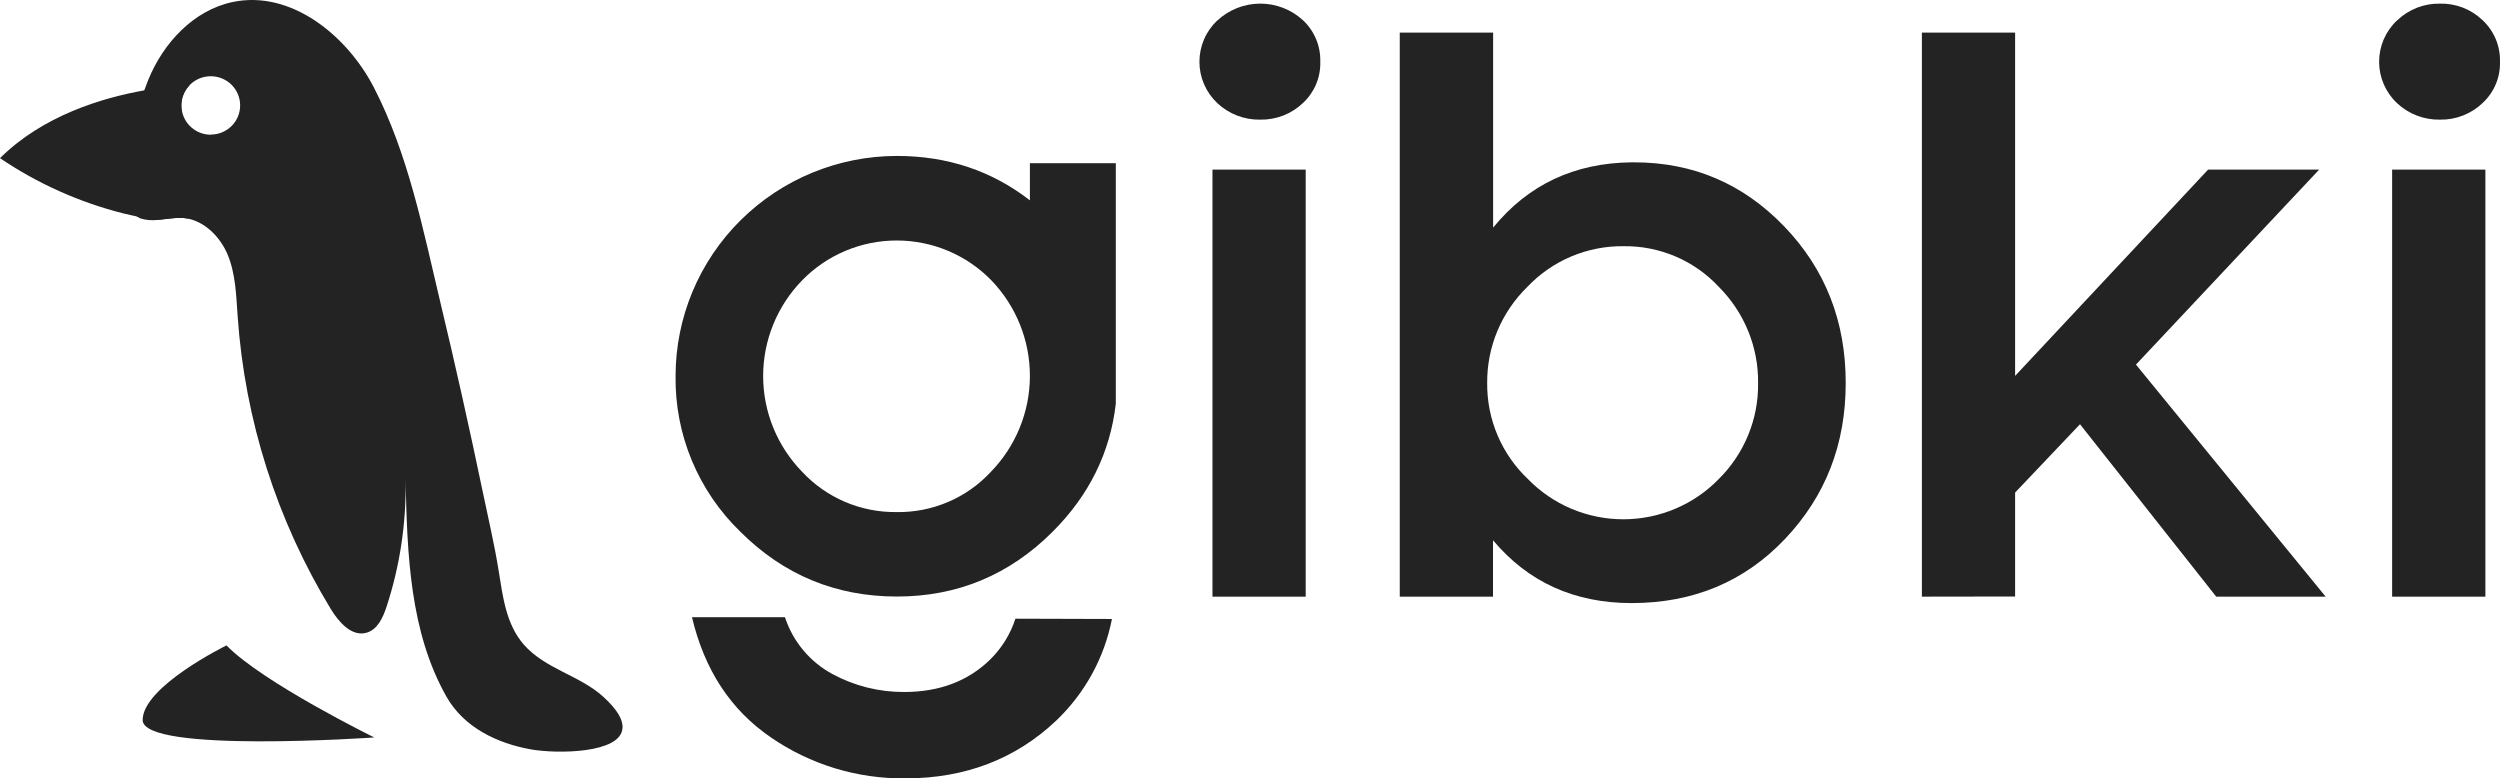 <svg width="273" height="85" viewBox="0 0 273 85" fill="none" xmlns="http://www.w3.org/2000/svg">
<path d="M132.932 2.241C134.196 1.063 135.861 0.403 137.594 0.395C139.327 0.387 140.999 1.031 142.274 2.198C142.895 2.778 143.385 3.481 143.713 4.262C144.04 5.043 144.198 5.884 144.175 6.73C144.202 7.566 144.051 8.398 143.73 9.171C143.41 9.944 142.929 10.641 142.318 11.216C141.697 11.817 140.962 12.29 140.157 12.608C139.351 12.925 138.489 13.081 137.623 13.065C135.882 13.1 134.197 12.452 132.932 11.263C132.314 10.681 131.822 9.981 131.486 9.204C131.15 8.428 130.977 7.591 130.977 6.746C130.977 5.901 131.15 5.064 131.486 4.288C131.822 3.511 132.314 2.811 132.932 2.23V2.241ZM142.582 18.52V65.154H132.402V18.52H142.582Z" fill="#242324"/>
<path d="M152.853 3.561H163.049V24.855C166.885 20.161 171.931 17.785 178.188 17.727H178.453C184.887 17.727 190.347 20.059 194.834 24.722C199.32 29.385 201.56 35.09 201.552 41.837C201.552 48.527 199.339 54.202 194.913 58.862C190.487 63.523 184.908 65.854 178.177 65.857C171.922 65.857 166.876 63.57 163.037 58.996V65.154H152.853V3.561ZM166.843 52.307C168.194 53.699 169.814 54.805 171.605 55.56C173.396 56.316 175.322 56.706 177.268 56.706C179.213 56.706 181.139 56.316 182.93 55.56C184.721 54.805 186.341 53.699 187.693 52.307C189.076 50.936 190.168 49.302 190.905 47.504C191.642 45.706 192.009 43.779 191.984 41.837C192.007 39.889 191.639 37.956 190.902 36.151C190.166 34.346 189.074 32.705 187.693 31.323C186.367 29.898 184.755 28.766 182.96 28.002C181.165 27.237 179.228 26.857 177.276 26.886C175.312 26.865 173.366 27.25 171.56 28.015C169.754 28.78 168.128 29.909 166.783 31.331C165.379 32.701 164.267 34.337 163.513 36.144C162.76 37.951 162.382 39.89 162.401 41.845C162.383 43.798 162.767 45.734 163.531 47.533C164.295 49.333 165.422 50.958 166.843 52.307Z" fill="#242324"/>
<path d="M209.87 65.154V3.561H220.05V41.048L241.125 18.52H253.254L233.246 39.815L253.961 65.154H242.011L227.136 46.326L220.05 53.788V65.138L209.87 65.154Z" fill="#242324"/>
<path d="M261.754 2.241C262.374 1.641 263.108 1.169 263.913 0.852C264.719 0.535 265.579 0.38 266.445 0.396C267.301 0.376 268.152 0.526 268.95 0.835C269.748 1.144 270.476 1.608 271.092 2.198C271.713 2.777 272.204 3.481 272.532 4.262C272.861 5.043 273.019 5.884 272.997 6.73C273.023 7.566 272.871 8.398 272.55 9.171C272.229 9.944 271.747 10.641 271.136 11.216C270.516 11.817 269.782 12.291 268.977 12.608C268.172 12.926 267.311 13.081 266.445 13.065C264.704 13.1 263.019 12.452 261.754 11.263C261.136 10.681 260.645 9.981 260.308 9.204C259.972 8.428 259.799 7.591 259.799 6.746C259.799 5.901 259.972 5.064 260.308 4.288C260.645 3.511 261.136 2.811 261.754 2.23V2.241ZM271.404 18.52V65.154H261.22V18.52H271.404Z" fill="#242324"/>
<path d="M112.465 17.821V21.878C108.303 18.647 103.463 17.031 97.946 17.028C91.537 17.031 85.391 19.563 80.858 24.066C76.325 28.57 73.777 34.678 73.773 41.048C73.725 44.215 74.329 47.359 75.546 50.286C76.764 53.214 78.57 55.863 80.855 58.073C85.578 62.785 91.276 65.142 97.946 65.142C104.554 65.142 110.218 62.785 114.939 58.073C118.928 54.09 121.231 49.426 121.847 44.08V17.821H112.465ZM97.946 55.917C96.005 55.948 94.08 55.572 92.295 54.813C90.51 54.055 88.906 52.93 87.588 51.514C84.861 48.711 83.336 44.965 83.336 41.065C83.336 37.166 84.861 33.419 87.588 30.617C88.93 29.239 90.536 28.143 92.311 27.395C94.087 26.647 95.996 26.262 97.924 26.262C99.853 26.262 101.762 26.647 103.538 27.395C105.314 28.143 106.92 29.239 108.261 30.617C110.967 33.433 112.474 37.18 112.465 41.075C112.456 44.969 110.933 48.71 108.213 51.514C106.912 52.923 105.326 54.043 103.56 54.803C101.794 55.562 99.886 55.943 97.962 55.92L97.946 55.917Z" fill="#242324"/>
<path d="M110.885 67.561C110.335 69.249 109.387 70.782 108.118 72.031C105.697 74.387 102.567 75.565 98.729 75.565C95.992 75.579 93.296 74.903 90.892 73.602C88.433 72.268 86.582 70.049 85.719 67.4H75.567C76.921 73.145 79.785 77.514 84.158 80.51C88.469 83.485 93.604 85.053 98.851 84.999C105.406 84.999 110.911 82.887 115.366 78.664C118.484 75.681 120.6 71.815 121.424 67.593L110.885 67.561Z" fill="#242324"/>
<path d="M65.889 76.095C63.304 73.739 59.546 73.071 57.195 70.385C55.247 68.146 54.911 65.134 54.452 62.322C53.986 59.412 53.302 56.529 52.702 53.639C51.25 46.674 49.697 39.736 48.042 32.824C46.173 24.969 44.581 16.847 40.846 9.586C37.902 3.852 31.757 -1.105 25.434 0.215C21.138 1.106 17.815 4.704 16.179 8.749C16.159 8.788 16.151 8.824 16.131 8.871C16.001 9.197 15.879 9.531 15.756 9.864C14.495 13.595 14.306 17.641 14.25 21.591V21.823C14.247 22.073 14.265 22.323 14.306 22.569C14.333 22.724 14.384 22.874 14.456 23.013C14.57 23.26 14.744 23.474 14.962 23.638C15.083 23.729 15.216 23.805 15.357 23.861C15.997 24.051 16.672 24.098 17.333 23.999C18.123 23.924 18.933 23.787 19.664 23.787C19.944 23.787 20.224 23.814 20.498 23.869C22.45 24.262 24.055 25.916 24.845 27.773C25.734 29.894 25.79 32.258 25.952 34.552C26.739 45.861 30.229 56.82 36.132 66.52C37.001 67.946 38.404 69.544 40.012 69.097C41.23 68.763 41.818 67.443 42.21 66.261C43.68 61.77 44.382 57.065 44.288 52.343C44.466 60.468 44.739 68.975 48.75 76.072C50.659 79.438 54.282 81.177 57.997 81.837C60.878 82.34 67.727 82.273 67.972 79.559C68.078 78.687 67.478 77.548 65.889 76.095ZM23.008 14.711C22.236 14.709 21.491 14.429 20.91 13.924C20.329 13.419 19.951 12.722 19.846 11.962C19.82 11.811 19.808 11.659 19.811 11.506C19.81 11.088 19.893 10.673 20.054 10.286C20.215 9.9 20.451 9.548 20.75 9.253C21.048 8.957 21.402 8.723 21.791 8.564C22.181 8.405 22.598 8.323 23.019 8.325C23.869 8.325 24.685 8.661 25.286 9.258C25.887 9.855 26.224 10.665 26.224 11.51C26.224 12.355 25.887 13.165 25.286 13.762C24.685 14.36 23.869 14.695 23.019 14.695L23.008 14.711Z" fill="#242324"/>
<path d="M24.734 70.479C24.734 70.479 15.578 74.96 15.578 78.628C15.578 82.297 40.87 80.529 40.87 80.529C40.87 80.529 28.686 74.544 24.734 70.479Z" fill="#242324"/>
<path d="M21.221 15.104L20.53 23.873C20.255 23.818 19.976 23.791 19.696 23.791C18.965 23.791 18.151 23.928 17.364 24.003C16.795 23.94 16.222 23.854 15.661 23.763C15.428 23.724 15.195 23.677 14.97 23.642L14.314 23.5C14.017 23.437 13.725 23.371 13.436 23.296C8.639 22.08 4.092 20.041 0 17.271C4.659 12.641 11.117 10.689 15.756 9.868C15.879 9.868 16.009 9.825 16.131 9.806C17.646 9.549 19.174 9.381 20.708 9.303C20.118 9.894 19.788 10.693 19.791 11.526C19.789 11.678 19.8 11.831 19.826 11.981C19.801 12.138 19.789 12.297 19.791 12.457C19.791 12.981 19.921 13.497 20.171 13.959C20.421 14.421 20.781 14.814 21.221 15.104Z" fill="#242324"/>
</svg>
